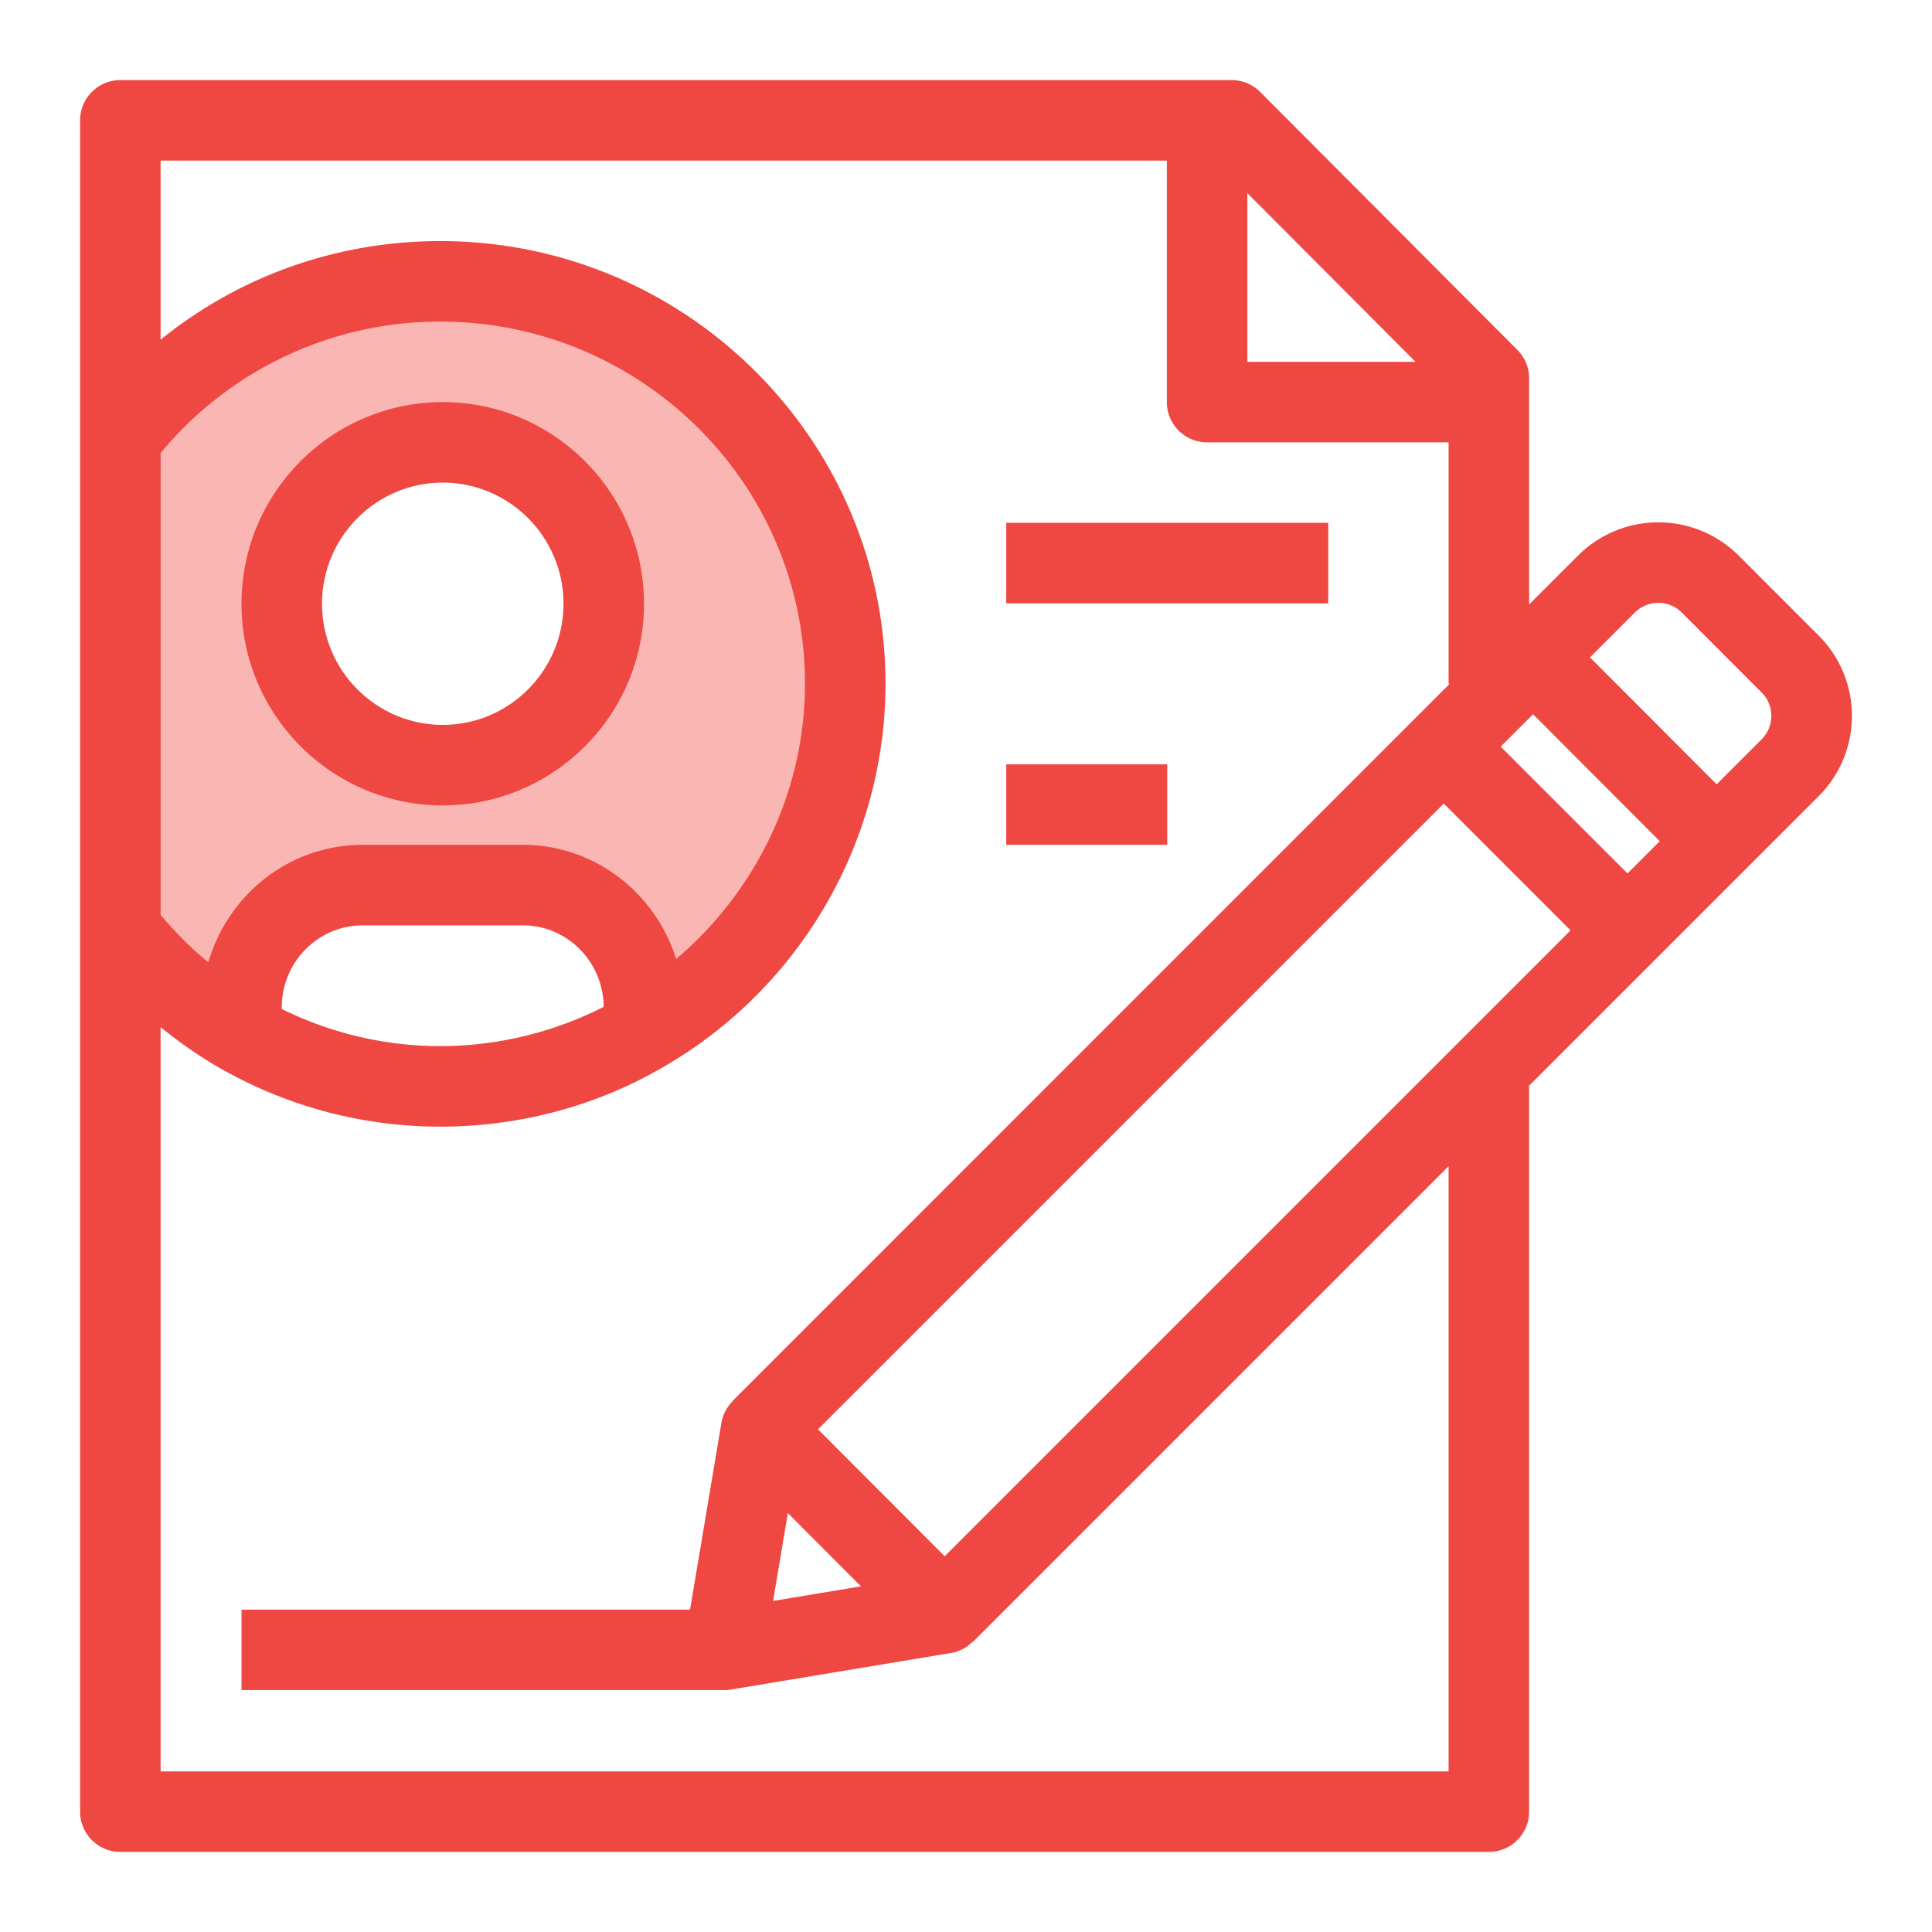 <svg xmlns="http://www.w3.org/2000/svg" viewBox="0 0 48 48"><style>.st0{fill:none}.st1{fill:#f9b6b3}.st2{fill:#ef4742}</style><path class="st0" d="M0 0h48v48H0z" id="Boundary"/><g id="Design"><g id="XMLID_25_"><path class="st1" d="M21 16.99c0 3.69-2.01 6.91-5 8.64v-.6c0-1.68-1.35-3.04-3.01-3.04H9.01C7.35 21.99 6 23.35 6 25.03v.66a10.04 10.04 0 0 1-3-2.58h-.01V10.87H3c1.84-2.36 4.71-3.88 7.94-3.88 5.56 0 10.06 4.48 10.06 10zM15 15a4.001 4.001 0 1 0-8 0c0 2.21 1.79 4.01 4 4.01s4-1.8 4-4.01z"/><path class="st2" d="M46.01 17.785a2.81 2.81 0 0 0-.833-2.001l-1.979-1.98a2.826 2.826 0 0 0-3.994 0l-1.213 1.213V9.4a.994.994 0 0 0-.292-.706l-6.391-6.41a1.002 1.002 0 0 0-.708-.294H2.99a1 1 0 0 0-1 1v42.02a1 1 0 0 0 1 1h34a1 1 0 0 0 1-1V26.99h-.016l7.203-7.203a2.81 2.81 0 0 0 .833-2.002zm-22.54 20.88l-3.147-3.154L35.87 19.964l3.151 3.151-15.551 15.55zm-3.896-1.073l1.816 1.82-2.183.363.367-2.183zm17.71-19.042l.805-.805 3.147 3.154-.801.801-3.151-3.15zm-2.115-9.56H30.99V4.798l4.179 4.192zM16.798 23.827c-.512-1.638-2.015-2.837-3.808-2.837H9.01c-1.823 0-3.349 1.24-3.834 2.921a9.133 9.133 0 0 1-1.186-1.182V11.255a8.998 8.998 0 0 1 6.95-3.265c4.995 0 9.06 4.038 9.06 9 0 2.65-1.203 5.142-3.202 6.837zm-1.8 1.188a9 9 0 0 1-4.058.976A8.878 8.878 0 0 1 7 25.067v-.037c0-1.125.901-2.04 2.01-2.04h3.98c1.104 0 2 .907 2.008 2.025zM35.99 44.01h-32V25.52c.477.385.978.738 1.516 1.04a11 11 0 0 0 5.435 1.431c1.974 0 3.898-.518 5.561-1.495C19.893 24.533 22 20.891 22 16.99c0-6.065-4.961-11-11.06-11-2.573 0-5.004.873-6.95 2.45V3.99h25v6a1 1 0 0 0 1 1h6v6h.025L18.203 34.803l.005.005a.99.99 0 0 0-.284.537l-.78 4.646H6v2h11.99a.908.908 0 0 0 .164-.014l5.479-.91a.994.994 0 0 0 .538-.284l.005.005L35.99 28.974V44.01zm7.773-25.637l-1.113 1.113-3.147-3.154 1.114-1.114a.826.826 0 0 1 1.166 0l1.979 1.981a.824.824 0 0 1 .001 1.174z"/><path class="st2" d="M25 12.99h8v2h-8zM25 18.99h4v2h-4zM11 9.99c-2.757 0-5 2.248-5 5.01s2.243 5.01 5 5.01 5-2.248 5-5.01-2.243-5.01-5-5.01zm0 8.02c-1.654 0-3-1.35-3-3.01s1.346-3.01 3-3.01 3 1.35 3 3.01-1.346 3.01-3 3.01z"/></g></g></svg>